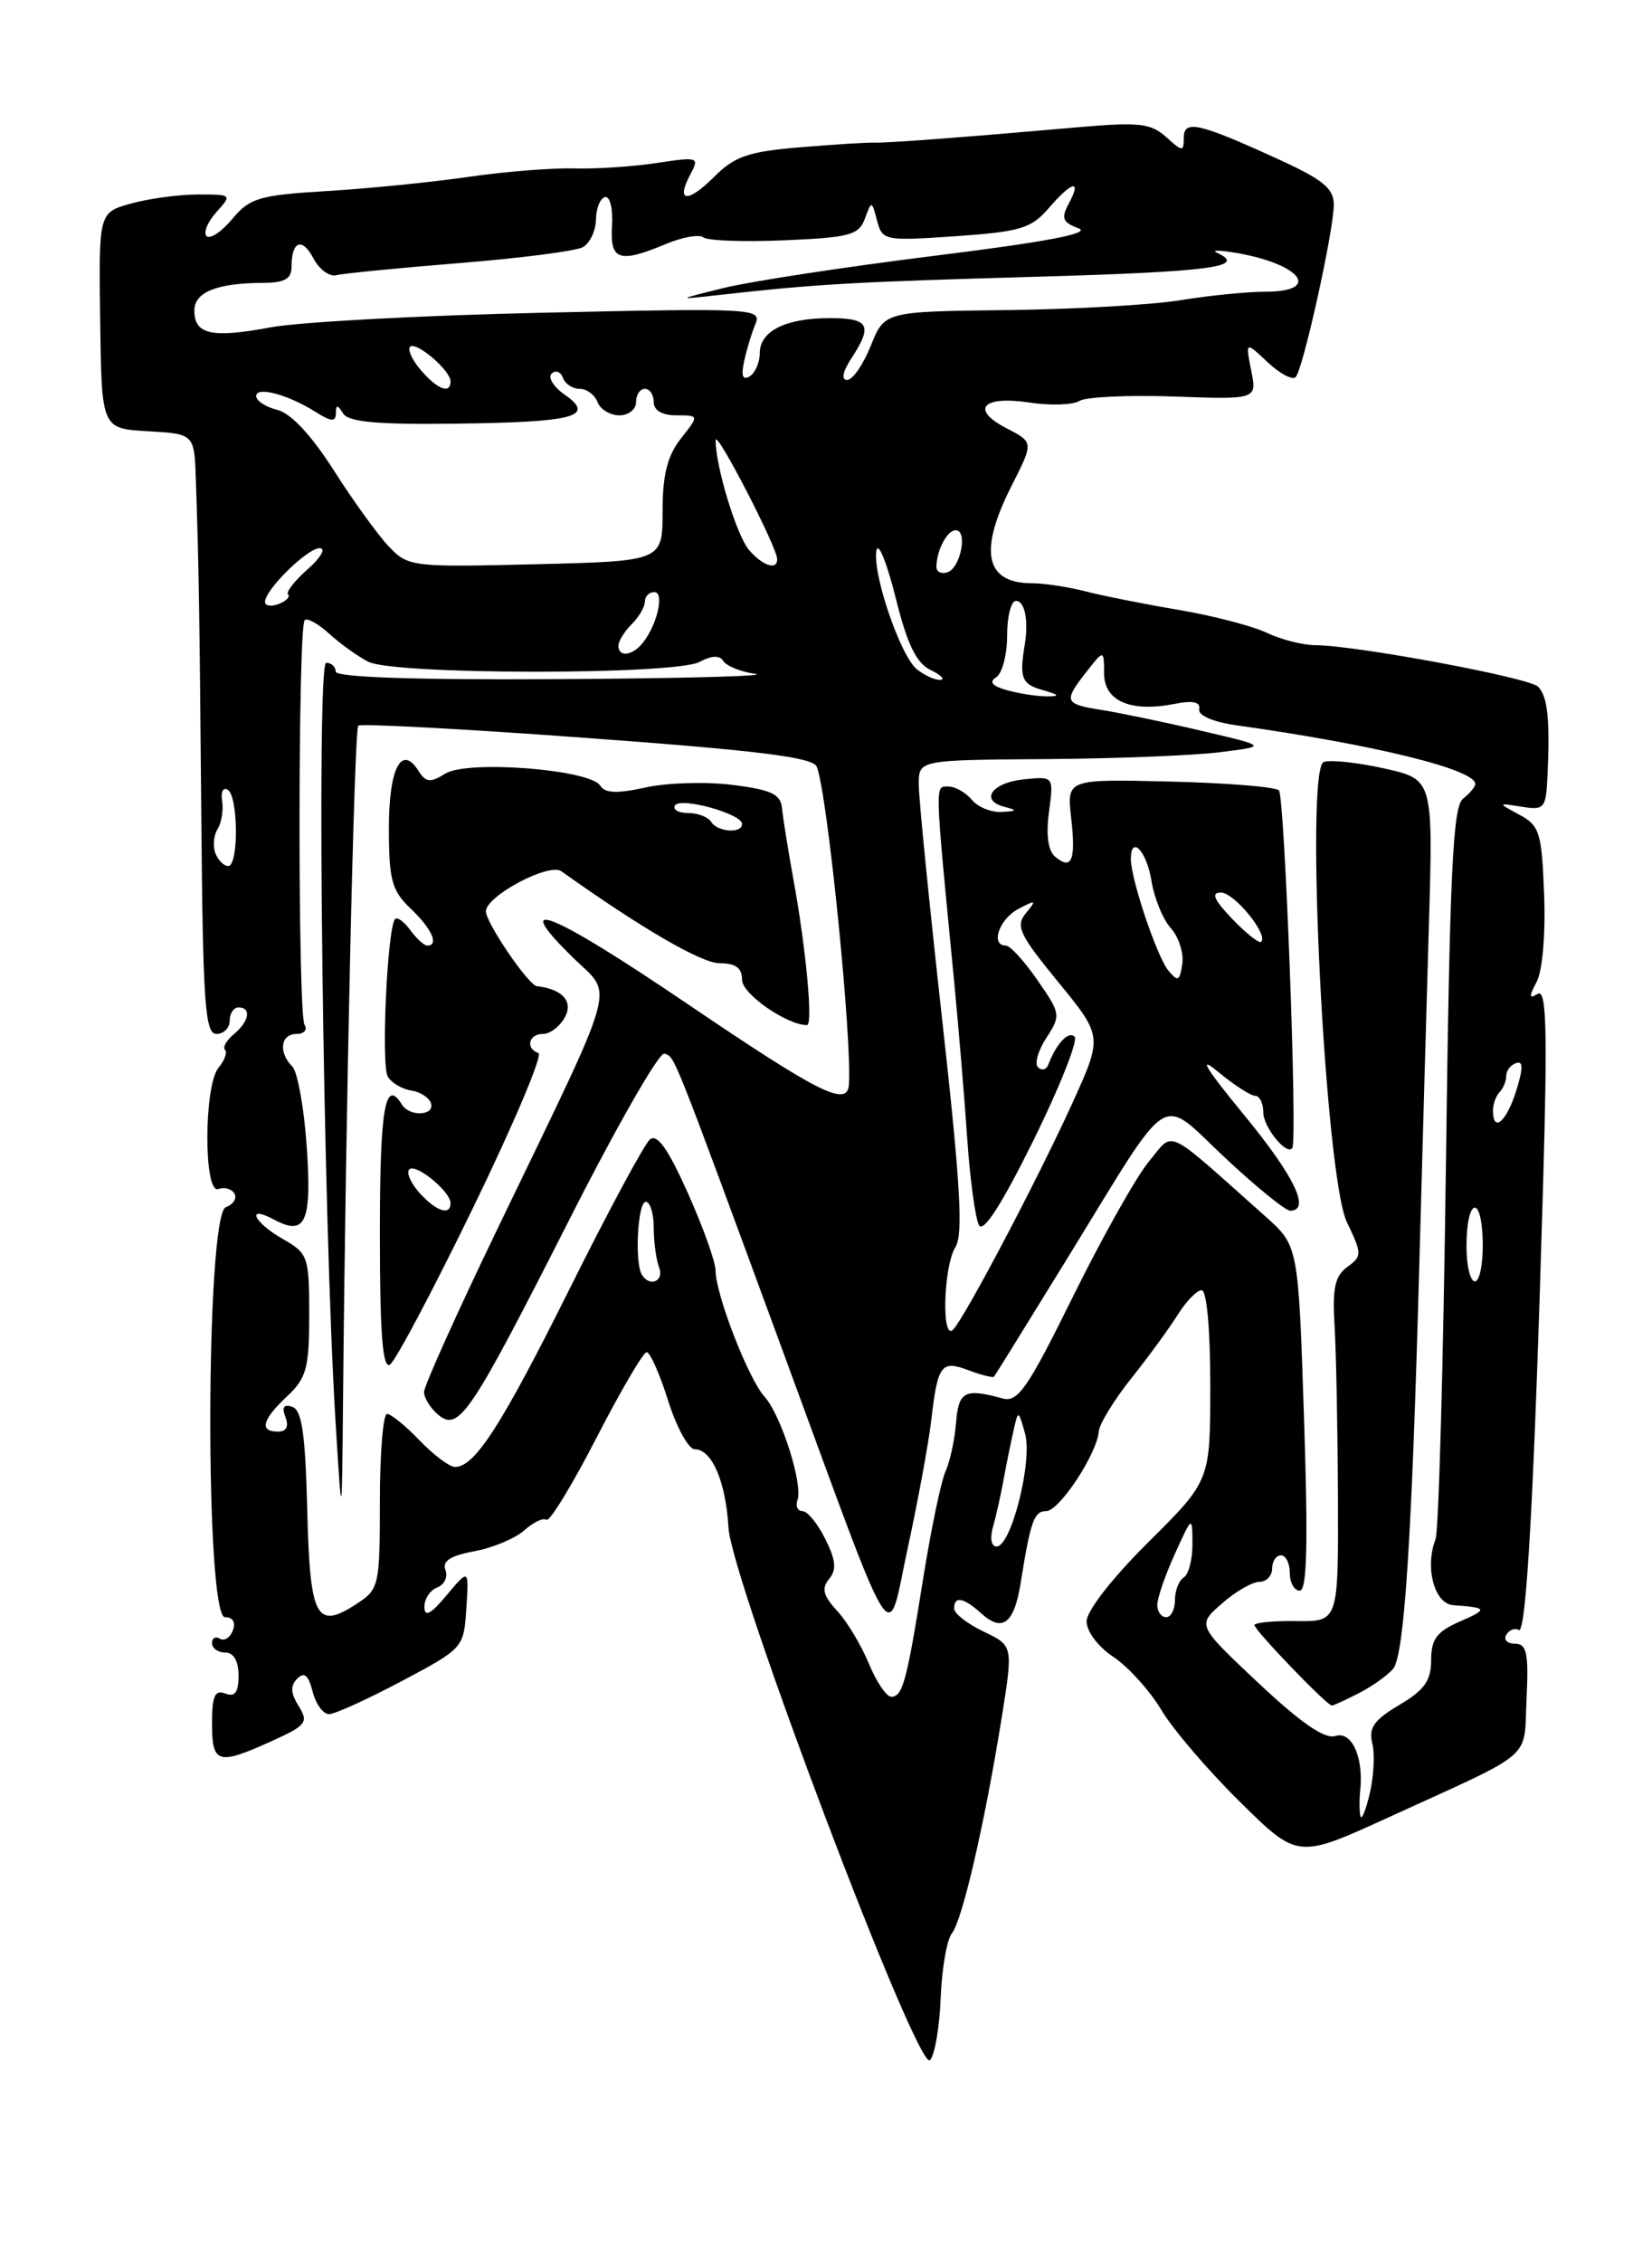 <?xml version="1.0" encoding="UTF-8" standalone="no"?>
<!DOCTYPE svg PUBLIC "-//W3C//DTD SVG 1.1//EN" "http://www.w3.org/Graphics/SVG/1.1/DTD/svg11.dtd" >
<svg xmlns="http://www.w3.org/2000/svg" xmlns:xlink="http://www.w3.org/1999/xlink" version="1.1" viewBox="0 0 187 256">
 <g >
 <path fill="currentColor"
d=" M 106.48 226.11 C 106.61 222.78 107.18 219.48 107.75 218.78 C 108.93 217.32 111.48 206.27 113.39 194.36 C 114.69 186.22 114.69 186.22 111.34 184.63 C 109.50 183.75 108.00 182.58 108.00 182.02 C 108.00 180.56 109.08 180.76 111.11 182.60 C 113.46 184.73 114.80 183.71 115.52 179.21 C 116.66 172.09 117.05 171.00 118.42 171.00 C 119.90 171.00 124.19 164.50 124.38 161.97 C 124.45 161.13 126.10 158.43 128.06 155.97 C 130.02 153.51 132.39 150.26 133.33 148.75 C 134.28 147.24 135.49 146.00 136.02 146.00 C 136.60 146.00 137.00 150.43 137.00 156.78 C 137.00 167.55 137.00 167.55 130.00 174.50 C 125.91 178.56 123.00 182.29 123.00 183.47 C 123.00 184.62 124.32 186.37 126.04 187.50 C 127.70 188.60 130.14 191.30 131.46 193.50 C 132.77 195.70 136.79 200.39 140.38 203.92 C 146.90 210.35 146.90 210.35 157.20 205.64 C 174.00 197.96 172.46 199.29 172.80 192.22 C 173.05 187.05 172.82 186.00 171.49 186.00 C 170.60 186.00 170.16 185.54 170.51 184.98 C 170.86 184.42 171.49 184.19 171.92 184.45 C 172.78 184.98 173.68 168.56 174.67 134.10 C 175.18 116.26 175.05 111.85 174.05 112.47 C 173.07 113.08 173.05 112.78 173.94 111.11 C 174.60 109.88 174.96 105.71 174.79 101.26 C 174.52 94.21 174.29 93.44 172.00 92.20 C 169.50 90.85 169.50 90.85 172.25 91.29 C 174.85 91.70 175.01 91.50 175.18 87.61 C 175.46 81.37 175.18 78.78 174.10 77.70 C 173.08 76.68 153.45 73.02 148.90 73.01 C 147.48 73.00 145.00 72.37 143.40 71.61 C 141.81 70.85 137.35 69.68 133.50 69.03 C 129.65 68.38 124.87 67.43 122.88 66.92 C 120.90 66.41 118.17 66.00 116.83 66.00 C 111.51 66.00 110.75 62.40 114.50 54.99 C 117.01 50.05 117.01 50.05 113.97 48.48 C 109.80 46.33 111.17 44.75 116.52 45.55 C 118.90 45.91 121.45 45.83 122.18 45.37 C 122.91 44.91 127.73 44.69 132.90 44.87 C 142.29 45.21 142.29 45.21 141.63 41.92 C 140.98 38.63 140.98 38.63 143.48 40.98 C 144.86 42.28 146.29 43.04 146.66 42.68 C 147.49 41.84 150.94 26.28 150.98 23.20 C 151.00 21.34 149.80 20.35 144.75 18.04 C 135.70 13.90 134.00 13.51 134.00 15.59 C 134.00 17.19 133.86 17.19 132.01 15.51 C 130.29 13.96 128.94 13.80 122.26 14.38 C 108.71 15.57 100.55 16.18 99.00 16.14 C 98.17 16.11 94.37 16.35 90.55 16.67 C 84.72 17.15 83.16 17.69 80.85 20.00 C 77.82 23.03 76.46 22.88 78.15 19.72 C 79.19 17.78 79.04 17.73 74.37 18.44 C 71.69 18.85 67.47 19.13 65.00 19.06 C 62.52 18.99 57.12 19.42 53.00 20.02 C 48.88 20.62 41.67 21.34 37.00 21.62 C 29.35 22.08 28.28 22.40 26.29 24.78 C 25.08 26.23 23.77 27.10 23.38 26.72 C 23.00 26.33 23.50 25.11 24.49 24.01 C 26.28 22.03 26.25 22.00 22.40 22.01 C 20.26 22.01 16.85 22.47 14.84 23.03 C 11.17 24.05 11.17 24.05 11.34 36.27 C 11.50 48.50 11.50 48.50 16.75 48.80 C 22.00 49.10 22.00 49.10 22.17 54.30 C 22.51 64.30 22.58 68.68 22.79 92.75 C 22.97 113.54 23.21 117.00 24.50 117.00 C 25.32 117.00 26.00 116.33 26.00 115.50 C 26.00 114.67 26.45 114.00 27.00 114.00 C 28.49 114.00 28.21 115.58 26.48 117.02 C 25.64 117.72 25.18 118.52 25.47 118.80 C 25.75 119.08 25.42 119.99 24.74 120.82 C 23.06 122.84 23.04 135.20 24.72 134.55 C 25.39 134.30 26.20 134.52 26.53 135.05 C 26.86 135.58 26.42 136.28 25.56 136.61 C 23.28 137.49 23.19 183.00 25.47 183.00 C 26.36 183.00 26.71 183.59 26.36 184.49 C 26.05 185.32 25.39 185.74 24.90 185.44 C 24.40 185.13 24.00 185.36 24.00 185.94 C 24.00 186.52 24.68 187.00 25.50 187.00 C 26.45 187.00 27.00 187.96 27.00 189.61 C 27.00 191.51 26.60 192.06 25.50 191.64 C 24.32 191.19 24.00 191.91 24.00 195.03 C 24.00 199.60 24.65 199.79 30.78 197.01 C 34.68 195.24 34.95 194.89 33.81 193.06 C 32.89 191.60 32.85 190.75 33.65 189.95 C 34.45 189.15 34.92 189.56 35.39 191.43 C 35.75 192.84 36.59 193.99 37.27 193.97 C 37.95 193.95 41.65 192.26 45.50 190.22 C 52.46 186.52 52.50 186.47 52.79 182.00 C 53.08 177.50 53.08 177.50 50.57 180.50 C 48.78 182.65 48.06 183.04 48.04 181.86 C 48.02 180.95 48.67 179.96 49.48 179.64 C 50.30 179.33 50.72 178.44 50.42 177.66 C 50.04 176.65 50.98 176.04 53.69 175.54 C 55.79 175.15 58.33 174.08 59.35 173.17 C 60.38 172.25 61.50 171.72 61.85 171.98 C 62.21 172.24 64.75 168.08 67.50 162.74 C 70.25 157.40 72.81 153.02 73.20 153.01 C 73.58 153.01 74.68 155.47 75.63 158.50 C 76.59 161.53 77.94 164.00 78.65 164.00 C 80.58 164.00 82.16 167.66 82.46 172.86 C 82.82 178.89 103.88 234.52 105.27 233.13 C 105.80 232.60 106.35 229.44 106.48 226.11 Z  M 153.99 205.50 C 153.87 204.95 153.86 203.66 153.97 202.64 C 154.37 198.85 153.02 195.86 151.18 196.44 C 149.96 196.83 147.30 195.00 142.46 190.46 C 135.50 183.91 135.50 183.91 138.31 181.46 C 139.85 180.10 141.76 179.00 142.56 179.00 C 143.35 179.00 144.00 178.32 144.00 177.50 C 144.00 176.68 144.45 176.00 145.00 176.00 C 145.55 176.00 146.00 176.90 146.00 178.00 C 146.00 179.10 146.51 180.00 147.13 180.00 C 147.95 180.00 148.08 174.68 147.61 160.48 C 146.97 140.97 146.97 140.97 143.23 137.64 C 131.62 127.31 132.97 127.95 130.07 131.41 C 128.65 133.11 124.79 139.97 121.49 146.65 C 116.34 157.10 115.22 158.72 113.50 158.25 C 109.20 157.07 108.51 157.43 108.22 161.00 C 108.07 162.93 107.53 165.40 107.03 166.50 C 106.53 167.60 105.40 173.00 104.52 178.50 C 102.63 190.35 102.18 192.00 100.88 192.00 C 100.34 192.00 99.20 190.31 98.35 188.25 C 97.50 186.19 95.89 183.50 94.76 182.28 C 93.17 180.56 92.97 179.75 93.85 178.68 C 94.72 177.63 94.62 176.55 93.42 174.15 C 92.56 172.42 91.40 171.00 90.84 171.00 C 90.29 171.00 90.03 170.44 90.27 169.75 C 90.91 167.93 88.41 160.11 86.53 158.03 C 84.71 156.03 81.00 146.45 81.00 143.77 C 81.00 142.81 79.59 138.86 77.86 135.00 C 75.63 130.01 74.39 128.26 73.57 128.94 C 72.94 129.46 68.88 137.01 64.55 145.70 C 56.79 161.27 53.75 166.00 51.51 166.00 C 50.89 166.00 49.08 164.65 47.50 163.00 C 45.92 161.35 44.26 160.00 43.81 160.00 C 43.37 160.00 43.00 164.45 43.00 169.88 C 43.00 179.41 42.91 179.83 40.42 181.46 C 35.79 184.49 35.09 183.18 34.78 170.88 C 34.57 162.30 34.17 159.55 33.09 159.20 C 32.12 158.87 31.88 159.24 32.31 160.36 C 32.72 161.42 32.42 162.00 31.47 162.00 C 29.32 162.00 29.67 160.66 32.50 158.00 C 34.70 155.94 35.00 154.82 35.00 148.78 C 35.00 142.19 34.88 141.84 32.01 140.20 C 28.70 138.32 27.79 136.28 31.02 138.01 C 34.59 139.92 35.31 138.31 34.72 129.75 C 34.42 125.36 33.68 121.28 33.09 120.69 C 31.49 119.09 31.76 117.00 33.56 117.00 C 34.42 117.00 34.83 116.53 34.47 115.95 C 33.71 114.72 33.72 70.94 34.49 70.18 C 34.77 69.89 36.02 70.58 37.25 71.70 C 38.49 72.83 40.48 74.26 41.68 74.88 C 44.60 76.38 76.39 76.40 79.19 74.90 C 80.57 74.16 81.46 74.13 81.88 74.81 C 82.22 75.36 83.86 76.02 85.50 76.26 C 87.15 76.50 77.14 76.77 63.25 76.85 C 46.98 76.95 38.00 76.64 38.00 76.00 C 38.00 75.45 37.51 75.00 36.92 75.00 C 35.78 75.00 36.57 138.08 37.99 161.00 C 38.70 172.50 38.70 172.50 38.83 158.50 C 39.12 126.14 40.10 82.56 40.55 82.12 C 40.81 81.86 52.48 82.48 66.48 83.51 C 85.99 84.94 92.05 85.70 92.46 86.77 C 93.68 89.93 96.47 117.64 96.09 122.75 C 95.90 125.31 92.78 123.74 77.65 113.49 C 62.28 103.07 57.50 101.18 64.94 108.44 C 69.46 112.85 70.17 110.32 56.39 138.89 C 51.77 148.46 48.00 156.84 48.00 157.52 C 48.00 158.20 48.73 159.36 49.61 160.10 C 51.95 162.03 53.21 160.15 64.47 137.97 C 69.79 127.47 74.62 119.04 75.20 119.23 C 76.42 119.64 75.94 118.45 88.47 152.50 C 101.81 188.76 100.31 186.40 102.79 175.00 C 103.92 169.78 105.11 163.33 105.42 160.67 C 106.15 154.39 106.55 153.88 109.67 155.07 C 111.11 155.61 112.38 155.93 112.52 155.78 C 112.65 155.63 116.49 149.43 121.06 142.00 C 132.84 122.84 131.10 123.93 138.68 131.02 C 142.19 134.31 145.51 137.00 146.04 137.00 C 148.41 137.00 146.52 133.09 140.76 126.09 C 136.47 120.87 135.55 119.36 137.84 121.25 C 139.66 122.76 141.57 124.00 142.08 124.00 C 142.58 124.00 143.00 124.84 143.00 125.88 C 143.00 127.56 145.70 130.86 146.29 129.89 C 146.88 128.93 145.42 90.08 144.77 89.44 C 144.37 89.04 138.80 88.59 132.40 88.44 C 120.76 88.16 120.76 88.16 121.25 92.54 C 121.80 97.36 121.32 98.51 119.44 96.95 C 118.64 96.29 118.39 94.48 118.74 91.89 C 119.28 87.85 119.28 87.85 115.97 88.18 C 112.32 88.53 110.84 90.56 113.69 91.30 C 115.20 91.69 115.14 91.79 113.37 91.88 C 112.20 91.95 110.68 91.32 110.00 90.50 C 109.32 89.67 108.11 89.00 107.33 89.00 C 105.81 89.00 105.79 88.24 108.00 111.00 C 108.50 116.22 109.18 124.28 109.49 128.90 C 109.81 133.53 110.41 137.91 110.82 138.65 C 111.32 139.53 113.44 136.21 116.99 129.03 C 119.96 123.00 122.06 117.72 121.64 117.31 C 120.95 116.62 119.57 118.09 118.65 120.50 C 118.44 121.05 117.93 121.18 117.50 120.78 C 117.08 120.39 117.50 118.89 118.44 117.45 C 120.10 114.91 120.07 114.71 117.44 110.92 C 115.95 108.76 114.34 107.00 113.86 107.00 C 112.09 107.00 113.08 104.03 115.25 102.87 C 117.29 101.79 117.37 101.83 116.13 103.33 C 114.93 104.79 115.38 105.75 119.79 111.13 C 124.82 117.28 124.82 117.28 121.36 124.89 C 117.50 133.37 109.28 148.98 107.90 150.45 C 106.55 151.87 106.79 143.30 108.15 141.12 C 109.05 139.69 108.71 133.89 106.65 115.39 C 105.19 102.25 103.99 90.26 104.00 88.75 C 104.00 86.00 104.00 86.00 118.25 85.90 C 126.09 85.85 134.97 85.50 138.00 85.13 C 143.50 84.45 143.50 84.45 136.01 82.70 C 131.89 81.73 126.83 80.68 124.76 80.35 C 120.45 79.66 120.34 79.40 123.00 76.00 C 124.96 73.50 124.96 73.50 124.98 76.23 C 125.00 79.36 128.03 80.64 133.03 79.64 C 135.04 79.24 135.91 79.44 135.74 80.25 C 135.60 80.96 137.30 81.70 140.00 82.08 C 155.61 84.27 167.00 87.07 167.00 88.72 C 167.00 89.03 166.37 89.78 165.60 90.39 C 164.45 91.30 164.10 98.89 163.67 132.00 C 163.38 154.28 162.85 173.25 162.50 174.17 C 161.26 177.36 162.36 181.49 164.50 181.64 C 168.40 181.92 168.47 182.09 165.25 183.49 C 162.64 184.63 162.00 185.48 162.00 187.85 C 162.00 190.18 161.24 191.25 158.40 192.93 C 155.54 194.62 154.91 195.51 155.34 197.28 C 155.64 198.50 155.50 201.07 155.04 203.00 C 154.58 204.93 154.11 206.05 153.99 205.50 Z  M 153.87 191.57 C 155.40 190.78 157.13 189.54 157.71 188.82 C 158.96 187.28 159.81 174.18 160.65 143.50 C 160.98 131.40 161.47 114.01 161.74 104.85 C 162.23 88.19 162.23 88.19 156.70 86.96 C 153.66 86.28 150.57 85.95 149.84 86.23 C 147.68 87.06 150.00 133.13 152.46 138.29 C 154.19 141.92 154.19 142.14 152.50 143.38 C 151.10 144.40 150.80 145.80 151.07 150.08 C 151.25 153.06 151.42 161.80 151.45 169.50 C 151.50 183.50 151.50 183.50 146.75 183.44 C 144.14 183.40 142.00 183.61 142.00 183.90 C 142.00 184.47 150.20 193.00 150.76 193.00 C 150.95 193.00 152.35 192.35 153.87 191.57 Z  M 53.58 136.61 C 58.15 127.20 61.47 119.35 60.95 119.17 C 59.45 118.64 59.84 117.00 61.46 117.00 C 62.27 117.00 63.39 116.14 63.95 115.10 C 64.91 113.30 63.66 111.93 60.76 111.59 C 59.81 111.48 55.00 104.41 55.00 103.13 C 55.00 101.40 62.15 97.59 63.54 98.59 C 72.69 105.10 79.41 109.00 81.47 109.00 C 83.28 109.00 84.00 109.53 84.00 110.89 C 84.00 112.47 89.08 116.00 91.35 116.00 C 92.05 116.00 91.24 107.32 89.81 99.50 C 89.21 96.20 88.63 92.60 88.53 91.50 C 88.37 89.87 87.35 89.37 82.92 88.82 C 79.94 88.44 75.51 88.57 73.08 89.11 C 69.86 89.82 68.47 89.77 67.94 88.90 C 66.81 87.07 52.95 85.99 50.43 87.53 C 48.70 88.60 48.21 88.55 47.37 87.23 C 45.44 84.16 44.00 86.98 44.02 93.81 C 44.03 99.62 44.36 100.81 46.52 102.85 C 48.89 105.10 49.73 107.00 48.36 107.00 C 48.01 107.00 47.15 106.21 46.44 105.25 C 45.74 104.29 44.96 103.73 44.72 104.00 C 43.84 105.00 43.12 120.58 43.90 121.84 C 44.34 122.55 45.53 123.25 46.55 123.40 C 47.56 123.55 48.57 124.20 48.78 124.84 C 49.25 126.26 46.36 126.40 45.50 125.00 C 43.59 121.91 43.00 125.36 43.00 139.56 C 43.00 150.93 43.31 154.93 44.14 154.42 C 44.76 154.03 49.01 146.01 53.58 136.61 Z  M 131.00 181.61 C 131.00 180.84 131.89 178.26 132.98 175.86 C 134.96 171.50 134.96 171.50 134.98 174.69 C 134.99 176.45 134.55 178.16 134.00 178.50 C 133.45 178.84 133.00 179.99 133.00 181.06 C 133.00 182.13 132.55 183.00 132.00 183.00 C 131.45 183.00 131.00 182.37 131.00 181.61 Z  M 112.41 172.75 C 112.76 171.51 113.29 169.15 113.59 167.50 C 113.89 165.85 114.39 163.38 114.70 162.00 C 115.26 159.50 115.26 159.50 116.03 162.21 C 116.91 165.30 114.47 175.00 112.81 175.00 C 112.20 175.00 112.04 174.05 112.41 172.75 Z  M 72.66 144.25 C 71.82 142.88 72.18 136.00 73.10 136.00 C 73.59 136.00 74.00 137.31 74.00 138.92 C 74.00 140.52 74.27 142.55 74.61 143.42 C 75.21 144.98 73.54 145.69 72.66 144.25 Z  M 166.00 141.06 C 166.00 135.54 167.73 135.04 167.84 140.52 C 167.89 142.98 167.49 145.00 166.96 145.00 C 166.43 145.00 166.00 143.23 166.00 141.06 Z  M 169.00 125.67 C 169.00 124.93 169.34 124.00 169.75 123.58 C 170.16 123.17 170.50 122.35 170.50 121.75 C 170.50 121.15 171.00 120.50 171.61 120.30 C 172.43 120.02 172.43 120.87 171.62 123.46 C 170.52 126.96 169.00 128.24 169.00 125.67 Z  M 132.24 109.81 C 130.97 108.26 128.03 99.54 128.01 97.25 C 127.99 94.42 129.78 96.26 130.33 99.62 C 130.65 101.62 131.64 104.06 132.54 105.04 C 133.43 106.03 134.01 107.85 133.83 109.08 C 133.54 111.04 133.34 111.13 132.24 109.81 Z  M 139.49 103.99 C 137.41 101.82 137.06 101.00 138.20 101.00 C 139.71 101.00 143.59 105.75 142.76 106.58 C 142.54 106.80 141.07 105.63 139.49 103.99 Z  M 24.38 96.55 C 24.07 95.75 24.19 94.51 24.64 93.80 C 25.08 93.08 25.31 91.66 25.14 90.64 C 24.98 89.62 25.26 89.04 25.78 89.37 C 26.98 90.11 27.03 98.00 25.83 98.00 C 25.34 98.00 24.69 97.35 24.38 96.55 Z  M 114.01 78.11 C 112.32 77.64 111.92 77.17 112.76 76.65 C 113.44 76.23 114.00 74.11 114.00 71.94 C 114.00 69.77 114.45 68.00 115.00 68.00 C 116.01 68.00 116.45 70.22 115.99 73.00 C 115.38 76.72 115.65 77.41 118.00 78.08 C 119.92 78.63 120.04 78.80 118.50 78.80 C 117.40 78.80 115.38 78.49 114.01 78.11 Z  M 103.80 75.75 C 101.92 74.26 98.69 64.76 99.22 62.26 C 99.43 61.29 100.40 63.71 101.38 67.63 C 102.69 72.90 103.72 75.04 105.33 75.81 C 106.52 76.39 107.02 76.90 106.44 76.93 C 105.86 76.97 104.67 76.44 103.80 75.75 Z  M 70.00 73.07 C 70.00 72.56 70.67 71.47 71.50 70.64 C 72.33 69.82 73.00 68.66 73.00 68.07 C 73.00 67.48 73.48 67.00 74.07 67.00 C 75.24 67.00 74.40 70.69 72.76 72.75 C 71.58 74.22 70.00 74.40 70.00 73.07 Z  M 30.00 68.11 C 30.00 66.73 34.82 62.00 36.20 62.03 C 36.92 62.05 36.29 63.13 34.81 64.43 C 33.34 65.73 32.34 67.01 32.61 67.27 C 32.87 67.54 32.39 68.02 31.54 68.35 C 30.69 68.67 30.00 68.57 30.00 68.11 Z  M 106.00 64.17 C 106.00 62.31 107.21 60.00 108.18 60.00 C 109.57 60.00 108.74 64.27 107.25 64.76 C 106.56 64.98 106.00 64.72 106.00 64.17 Z  M 44.02 61.85 C 42.79 60.56 39.99 56.69 37.80 53.25 C 35.27 49.28 32.94 46.77 31.41 46.39 C 30.08 46.06 29.00 45.35 29.00 44.82 C 29.00 43.68 32.60 44.64 35.75 46.63 C 37.50 47.73 38.00 47.76 38.02 46.77 C 38.03 45.76 38.20 45.77 38.85 46.80 C 39.46 47.76 42.80 48.06 51.70 47.94 C 65.10 47.77 67.45 47.13 63.91 44.65 C 62.65 43.77 61.99 42.70 62.45 42.27 C 62.90 41.85 63.47 42.06 63.72 42.75 C 63.97 43.44 64.82 44.00 65.61 44.00 C 66.41 44.00 67.32 44.67 67.64 45.50 C 67.95 46.33 69.07 47.00 70.11 47.00 C 71.15 47.00 72.00 46.33 72.00 45.50 C 72.00 44.67 72.45 44.00 73.00 44.00 C 73.55 44.00 74.00 44.67 74.00 45.50 C 74.00 46.44 74.95 47.00 76.57 47.00 C 79.15 47.00 79.15 47.00 77.07 49.63 C 75.54 51.59 75.00 53.72 75.00 57.88 C 75.00 63.50 75.00 63.50 60.63 63.85 C 46.63 64.19 46.20 64.14 44.02 61.85 Z  M 84.80 62.25 C 83.38 60.61 80.98 52.72 81.01 49.81 C 81.03 48.51 87.91 61.81 87.97 63.25 C 88.02 64.58 86.35 64.05 84.80 62.25 Z  M 47.65 41.90 C 46.66 40.75 46.11 39.56 46.42 39.24 C 47.09 38.58 51.00 41.92 51.00 43.15 C 51.00 44.63 49.51 44.07 47.65 41.90 Z  M 84.23 40.90 C 84.51 39.58 85.09 37.67 85.51 36.66 C 86.25 34.90 85.26 34.85 61.39 35.39 C 47.70 35.69 33.87 36.44 30.65 37.04 C 23.97 38.29 22.00 37.86 22.00 35.15 C 22.00 33.06 24.52 32.04 29.75 32.01 C 32.23 32.00 33.00 31.57 33.00 30.17 C 33.00 27.26 34.22 26.81 35.49 29.26 C 36.14 30.49 37.30 31.34 38.08 31.14 C 38.86 30.94 45.12 30.33 52.00 29.77 C 58.88 29.22 65.16 28.41 65.96 27.98 C 66.76 27.54 67.44 26.13 67.46 24.84 C 67.48 23.55 67.95 22.41 68.50 22.30 C 69.05 22.19 69.40 23.65 69.28 25.55 C 69.03 29.48 70.08 29.83 75.43 27.59 C 77.28 26.82 79.17 26.49 79.64 26.87 C 80.12 27.24 84.24 27.39 88.81 27.19 C 96.17 26.88 97.21 26.60 97.90 24.75 C 98.66 22.68 98.68 22.68 99.28 24.97 C 99.87 27.23 100.13 27.28 108.18 26.73 C 115.48 26.22 116.73 25.85 118.69 23.58 C 121.34 20.50 122.49 20.22 120.99 23.02 C 120.09 24.70 120.27 25.16 122.09 25.84 C 123.59 26.39 118.48 27.37 105.89 28.93 C 95.77 30.19 85.03 31.83 82.00 32.57 C 76.50 33.93 76.50 33.93 81.40 33.38 C 92.47 32.14 96.44 31.91 117.25 31.32 C 137.14 30.75 141.26 30.20 137.75 28.60 C 137.06 28.28 138.07 28.30 140.00 28.63 C 147.31 29.90 149.62 33.00 143.25 33.01 C 141.19 33.01 136.86 33.44 133.64 33.97 C 130.42 34.50 121.56 35.00 113.95 35.09 C 100.12 35.25 100.12 35.25 98.57 39.13 C 97.71 41.26 96.51 43.00 95.89 43.00 C 95.20 43.00 95.38 42.07 96.38 40.54 C 98.82 36.81 98.38 36.00 93.93 36.00 C 88.92 36.00 86.00 37.46 86.00 39.98 C 86.00 41.02 85.48 42.20 84.86 42.59 C 84.07 43.07 83.87 42.54 84.23 40.90 Z  M 47.49 134.99 C 46.50 133.89 45.97 132.69 46.33 132.33 C 47.06 131.60 51.00 134.83 51.00 136.15 C 51.00 137.61 49.38 137.08 47.49 134.99 Z  M 80.50 93.00 C 80.16 92.45 78.98 92.00 77.88 92.00 C 76.78 92.00 76.12 91.61 76.41 91.14 C 77.02 90.16 84.00 92.09 84.00 93.24 C 84.00 94.36 81.22 94.16 80.50 93.00 Z "/>
</g>
</svg>